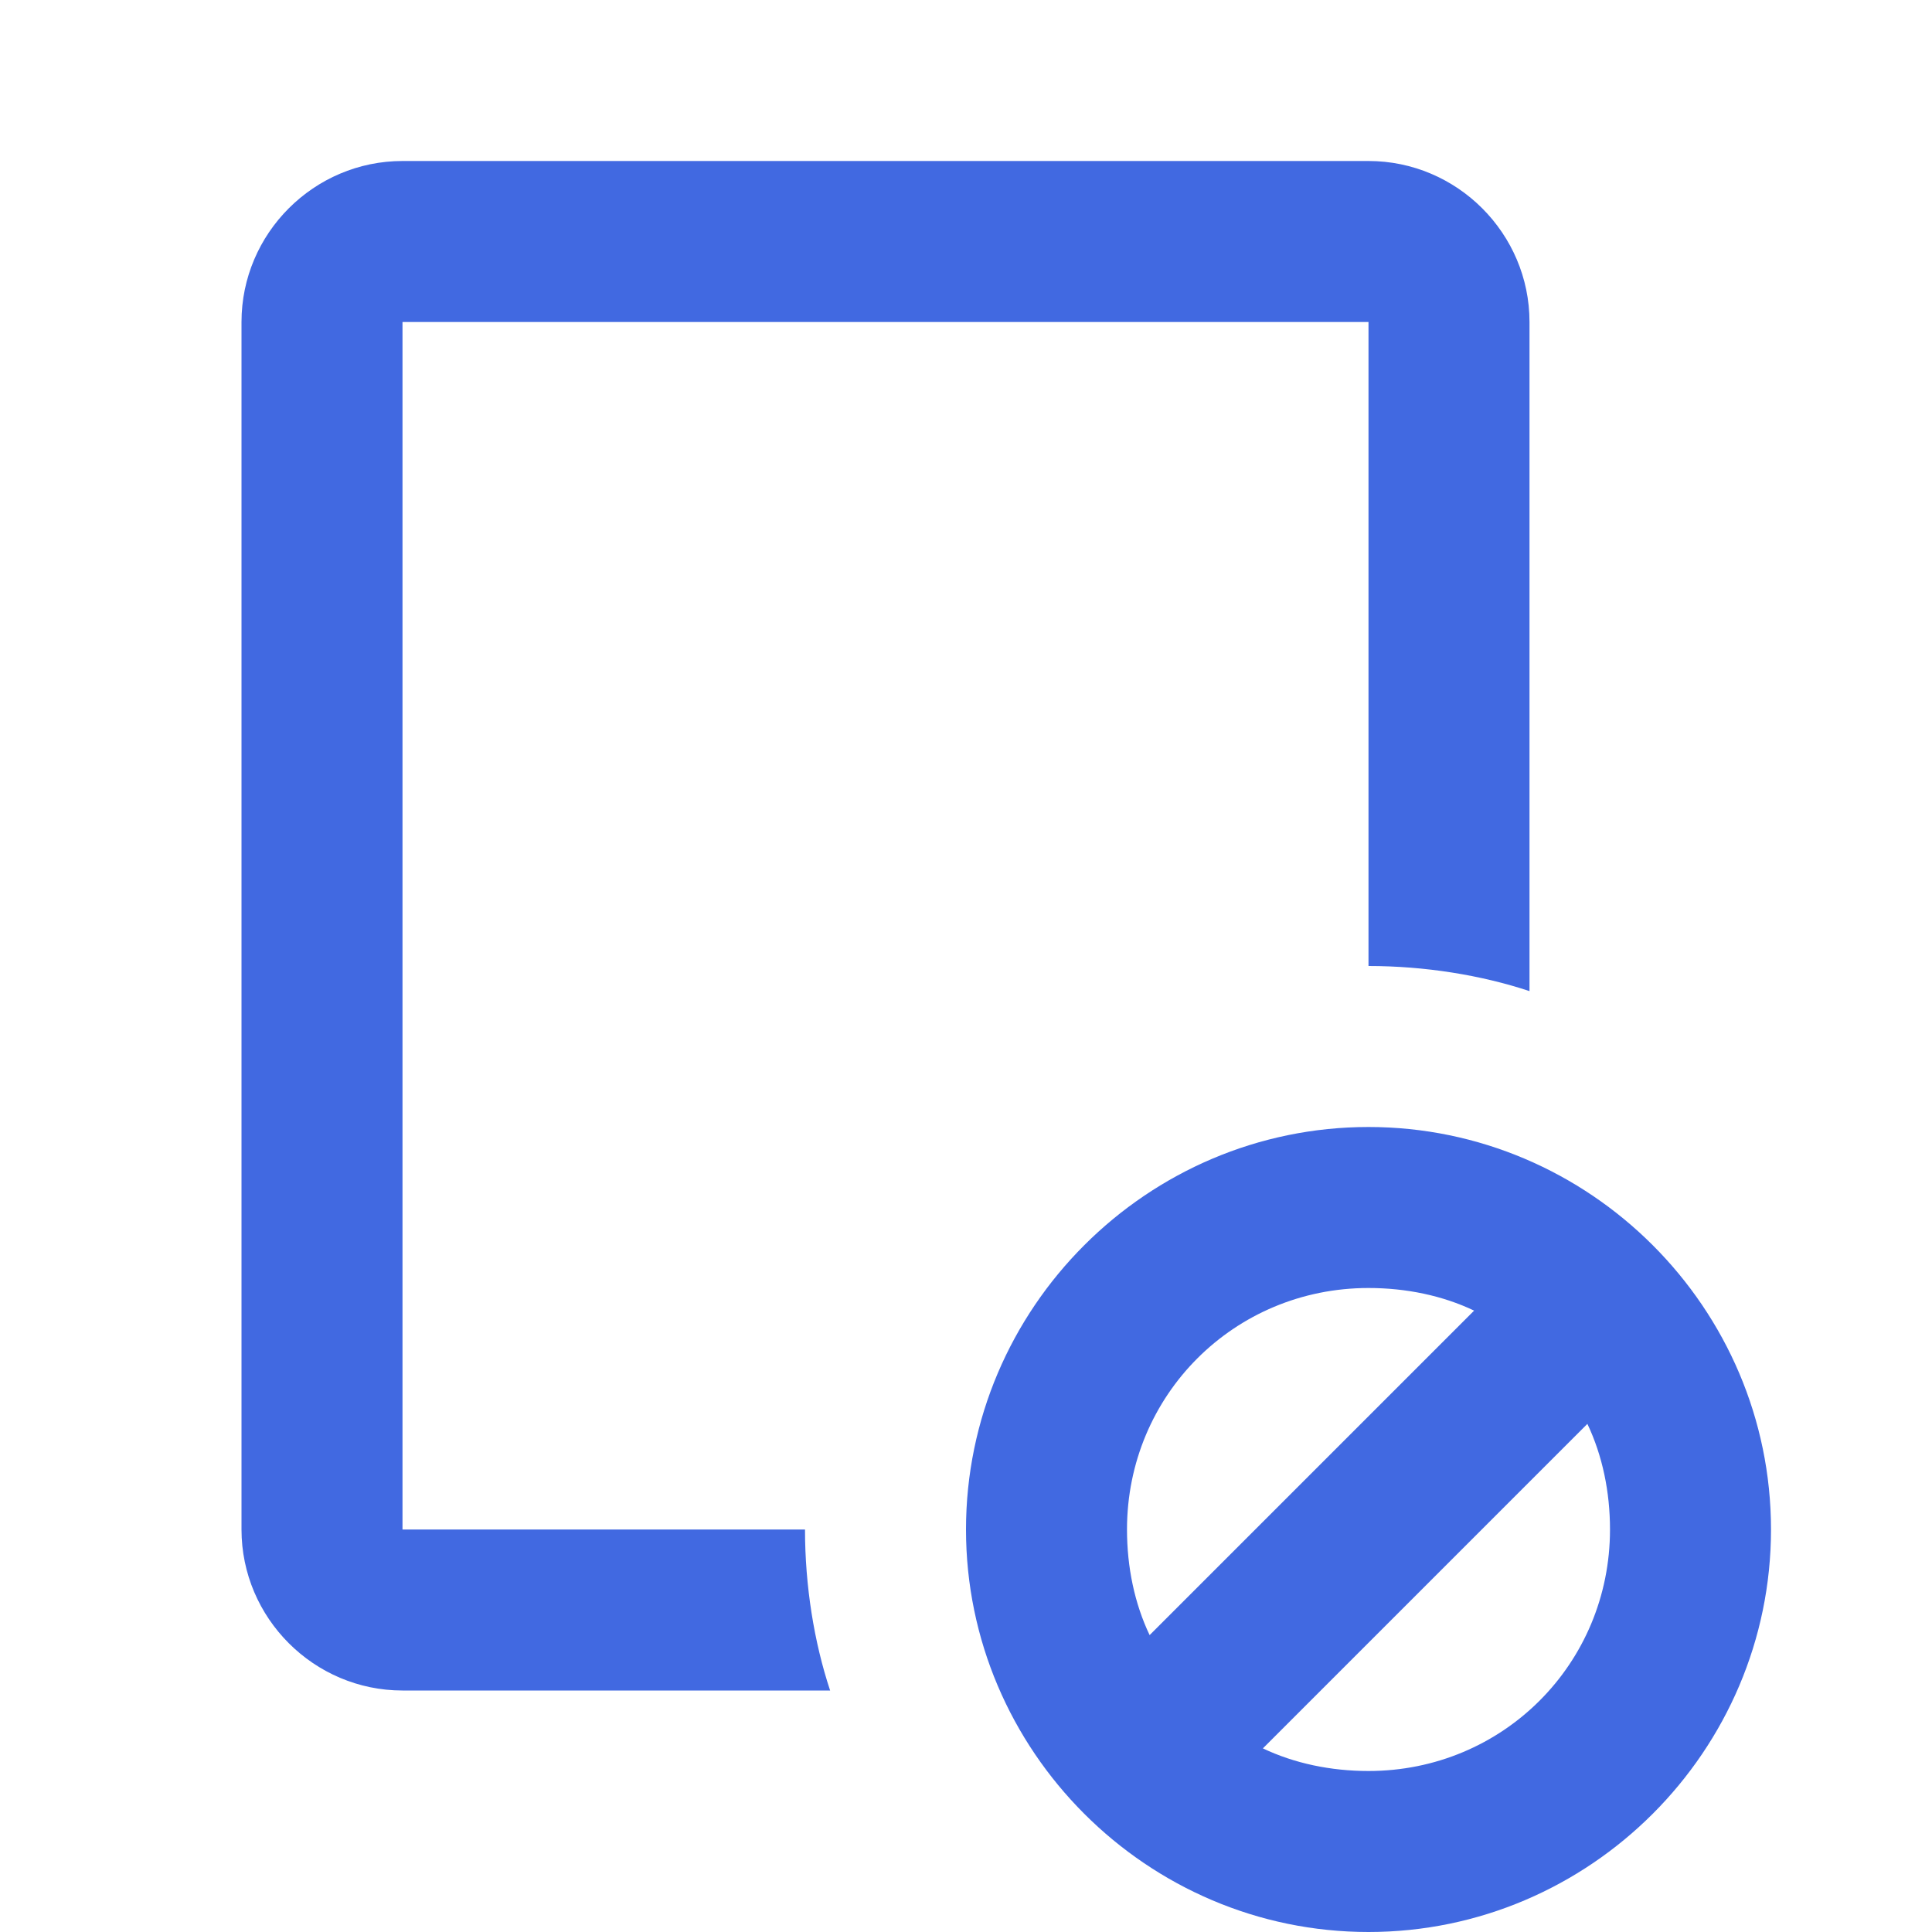 <svg width="24" height="24" viewBox="0 0 24 24" fill="none" xmlns="http://www.w3.org/2000/svg">
<path d="M5 2C3.9 2 3 2.9 3 4V19C3 20.1 3.9 21 5 21H10.312C10.113 20.4 10 19.7 10 19H5V4H17V12C17.7 12 18.4 12.113 19 12.312V4C19 2.9 18.1 2 17 2H5ZM17 14C14.25 14 12 16.25 12 19C12 21.75 14.25 24 17 24C19.75 24 22 21.75 22 19C22 16.25 19.75 14 17 14ZM17 16C17.468 16 17.919 16.094 18.312 16.281L14.281 20.312C14.094 19.919 14 19.468 14 19C14 17.331 15.331 16 17 16ZM19.719 17.688C19.906 18.081 20 18.532 20 19C20 20.669 18.669 22 17 22C16.532 22 16.081 21.906 15.688 21.719L19.719 17.688Z" fill="#4169E1"/>
</svg>
